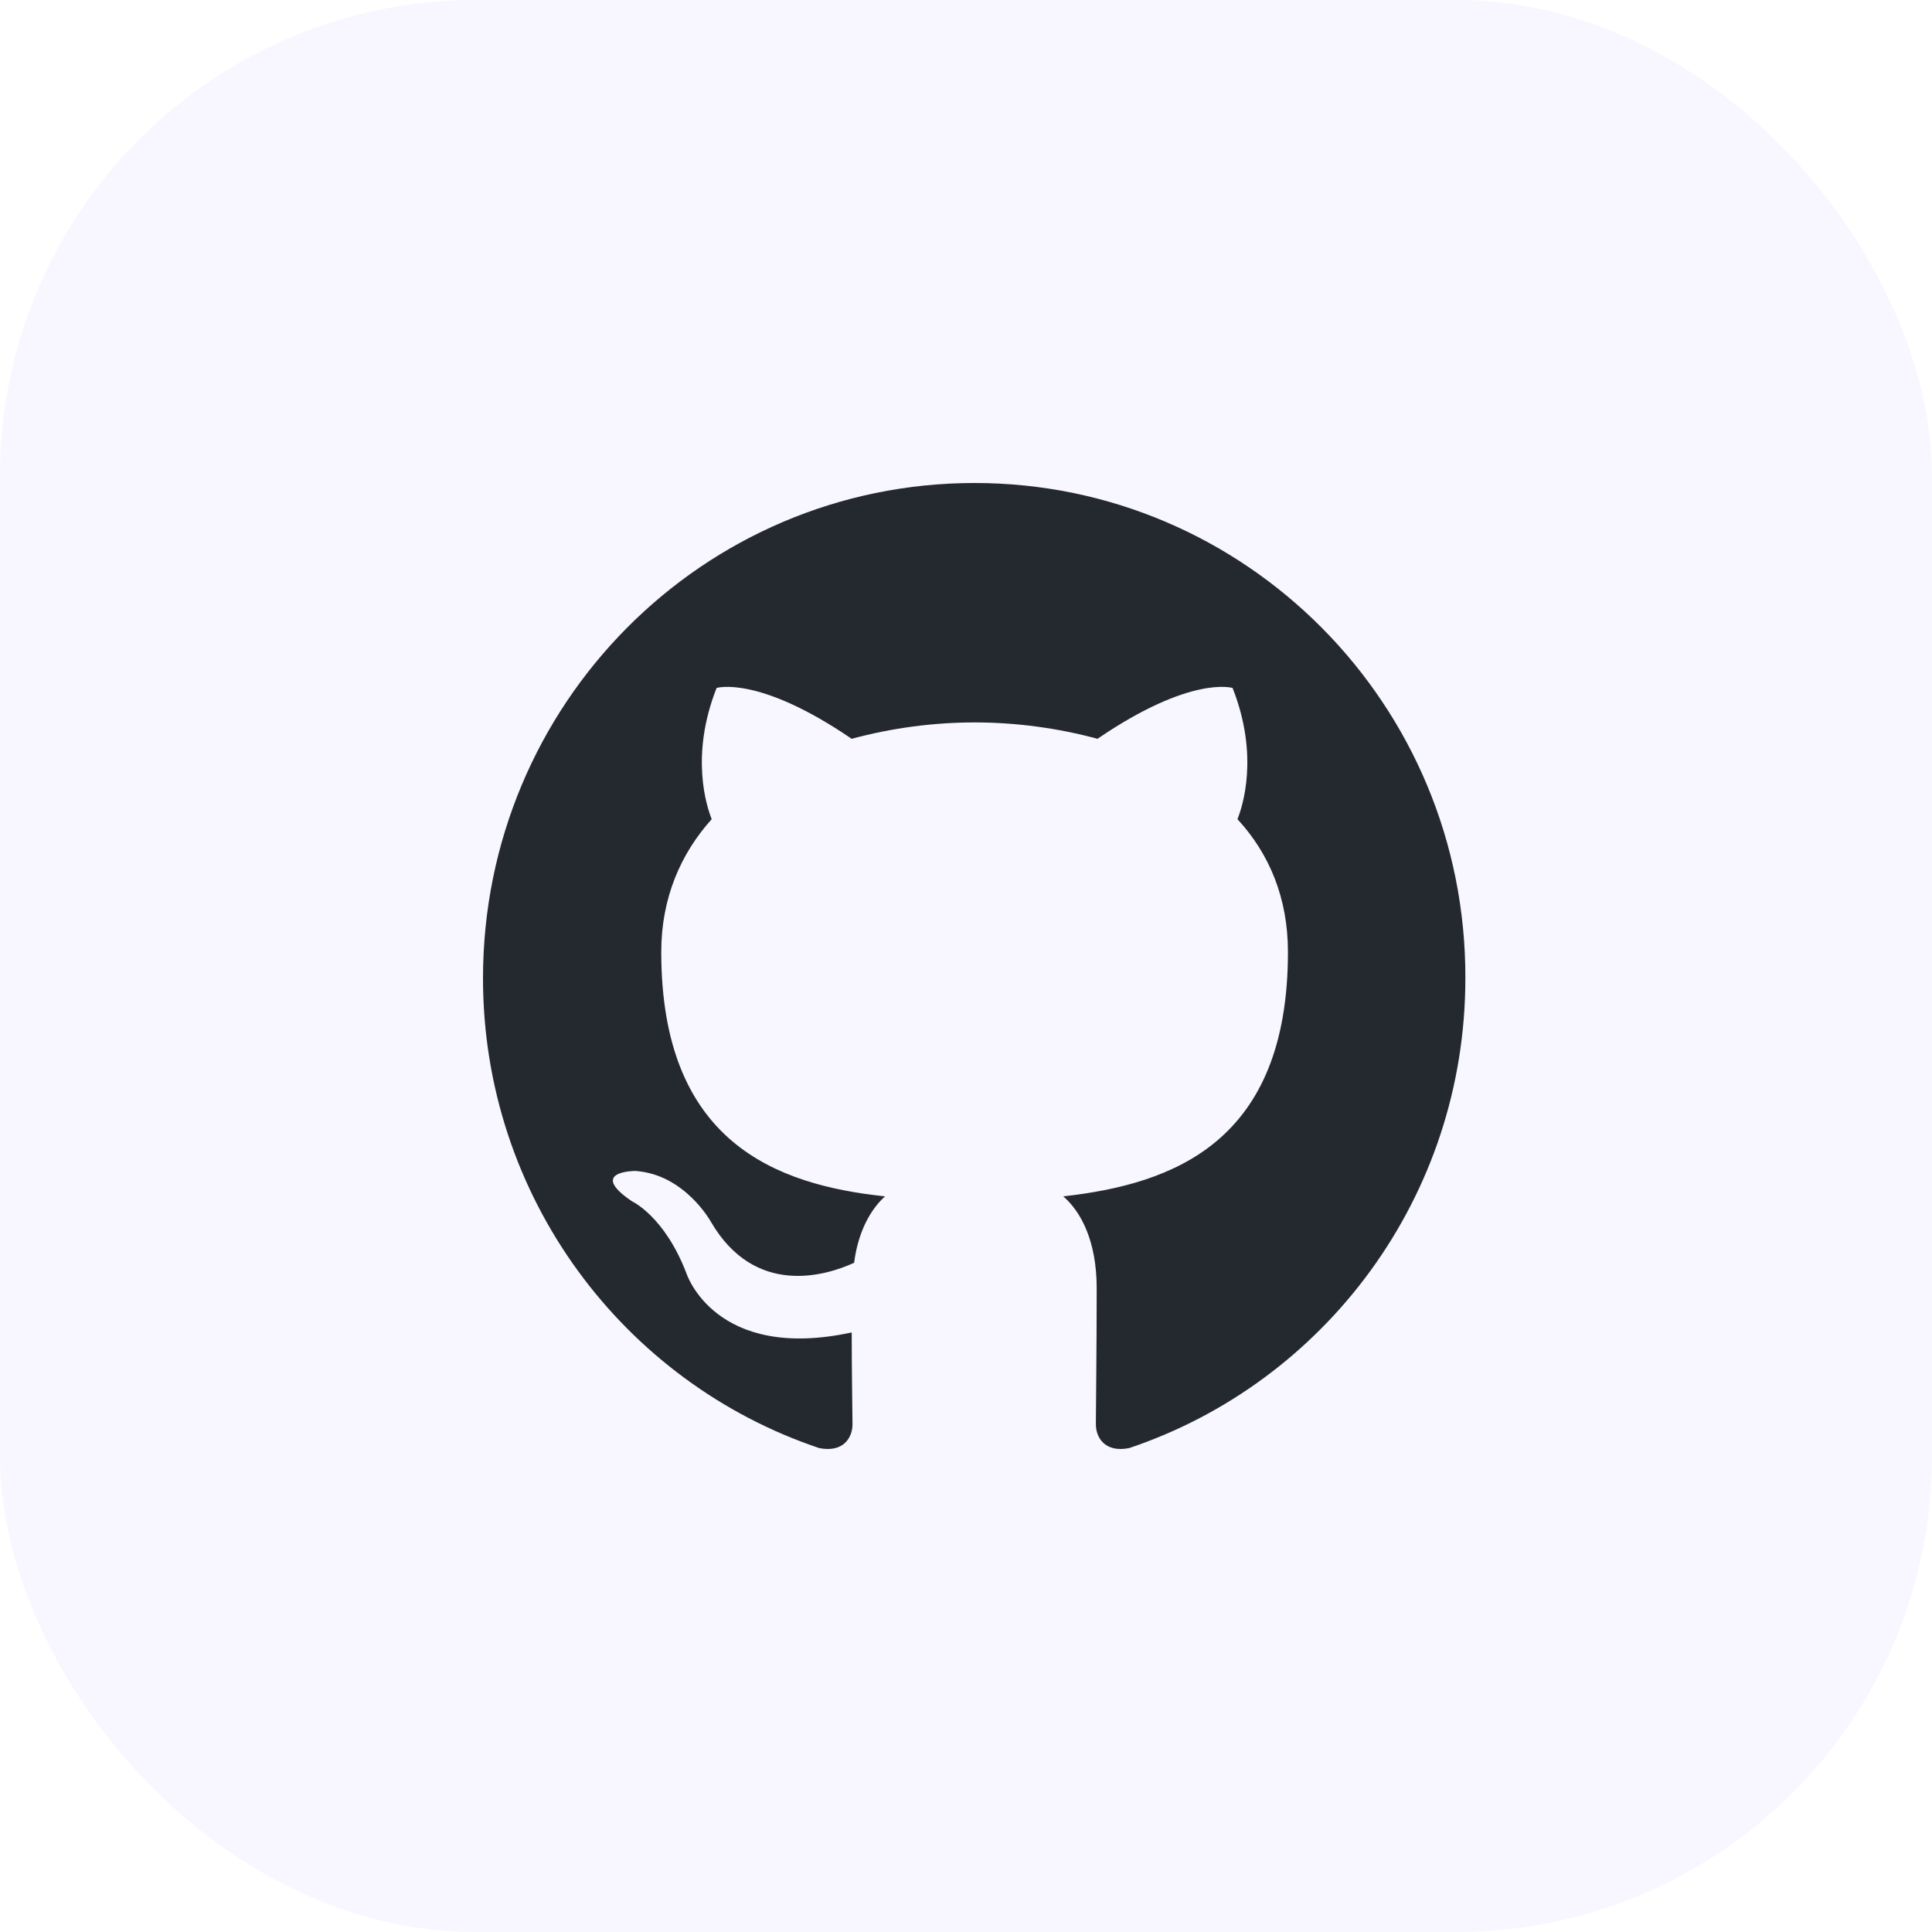 <?xml version="1.0" encoding="UTF-8"?>
<svg xmlns="http://www.w3.org/2000/svg" width="64" height="64" viewBox="0 0 64 64" fill="none">
  <g filter="url(#filter0_b_5816_13243)">
    <rect width="64" height="64" rx="15.76" fill="#F8F6FF"></rect>
  </g>
  <path fill-rule="evenodd" clip-rule="evenodd" d="M32.285 16C23.28 16 16 23.333 16 32.406C16 39.658 20.664 45.796 27.135 47.969C27.944 48.132 28.24 47.616 28.24 47.181C28.24 46.801 28.214 45.498 28.214 44.139C23.684 45.117 22.74 42.184 22.74 42.184C22.012 40.282 20.934 39.794 20.934 39.794C19.451 38.789 21.042 38.789 21.042 38.789C22.686 38.897 23.549 40.473 23.549 40.473C25.005 42.971 27.351 42.265 28.294 41.831C28.429 40.771 28.861 40.038 29.319 39.631C25.706 39.25 21.905 37.838 21.905 31.536C21.905 29.744 22.551 28.277 23.576 27.136C23.414 26.729 22.848 25.045 23.738 22.79C23.738 22.79 25.113 22.356 28.213 24.474C29.541 24.115 30.91 23.933 32.285 23.931C33.66 23.931 35.061 24.121 36.356 24.474C39.456 22.356 40.831 22.79 40.831 22.79C41.721 25.045 41.155 26.729 40.993 27.136C42.045 28.277 42.665 29.744 42.665 31.536C42.665 37.838 38.863 39.223 35.223 39.631C35.817 40.147 36.329 41.124 36.329 42.673C36.329 44.873 36.302 46.638 36.302 47.181C36.302 47.616 36.599 48.132 37.407 47.969C43.878 45.796 48.542 39.658 48.542 32.406C48.569 23.333 41.263 16 32.285 16Z" fill="#24292F"></path>
  <defs>
    <filter id="filter0_b_5816_13243" x="-31.52" y="-31.52" width="127.04" height="127.04" color-interpolation-filters="sRGB">
      <feFlood flood-opacity="0" result="BackgroundImageFix"></feFlood>
      <feGaussianBlur in="BackgroundImageFix" stdDeviation="15.76"></feGaussianBlur>
      <feComposite in2="SourceAlpha" operator="in" result="effect1_backgroundBlur_5816_13243"></feComposite>
      <feBlend mode="normal" in="SourceGraphic" in2="effect1_backgroundBlur_5816_13243" result="shape"></feBlend>
    </filter>
  </defs>
</svg>
